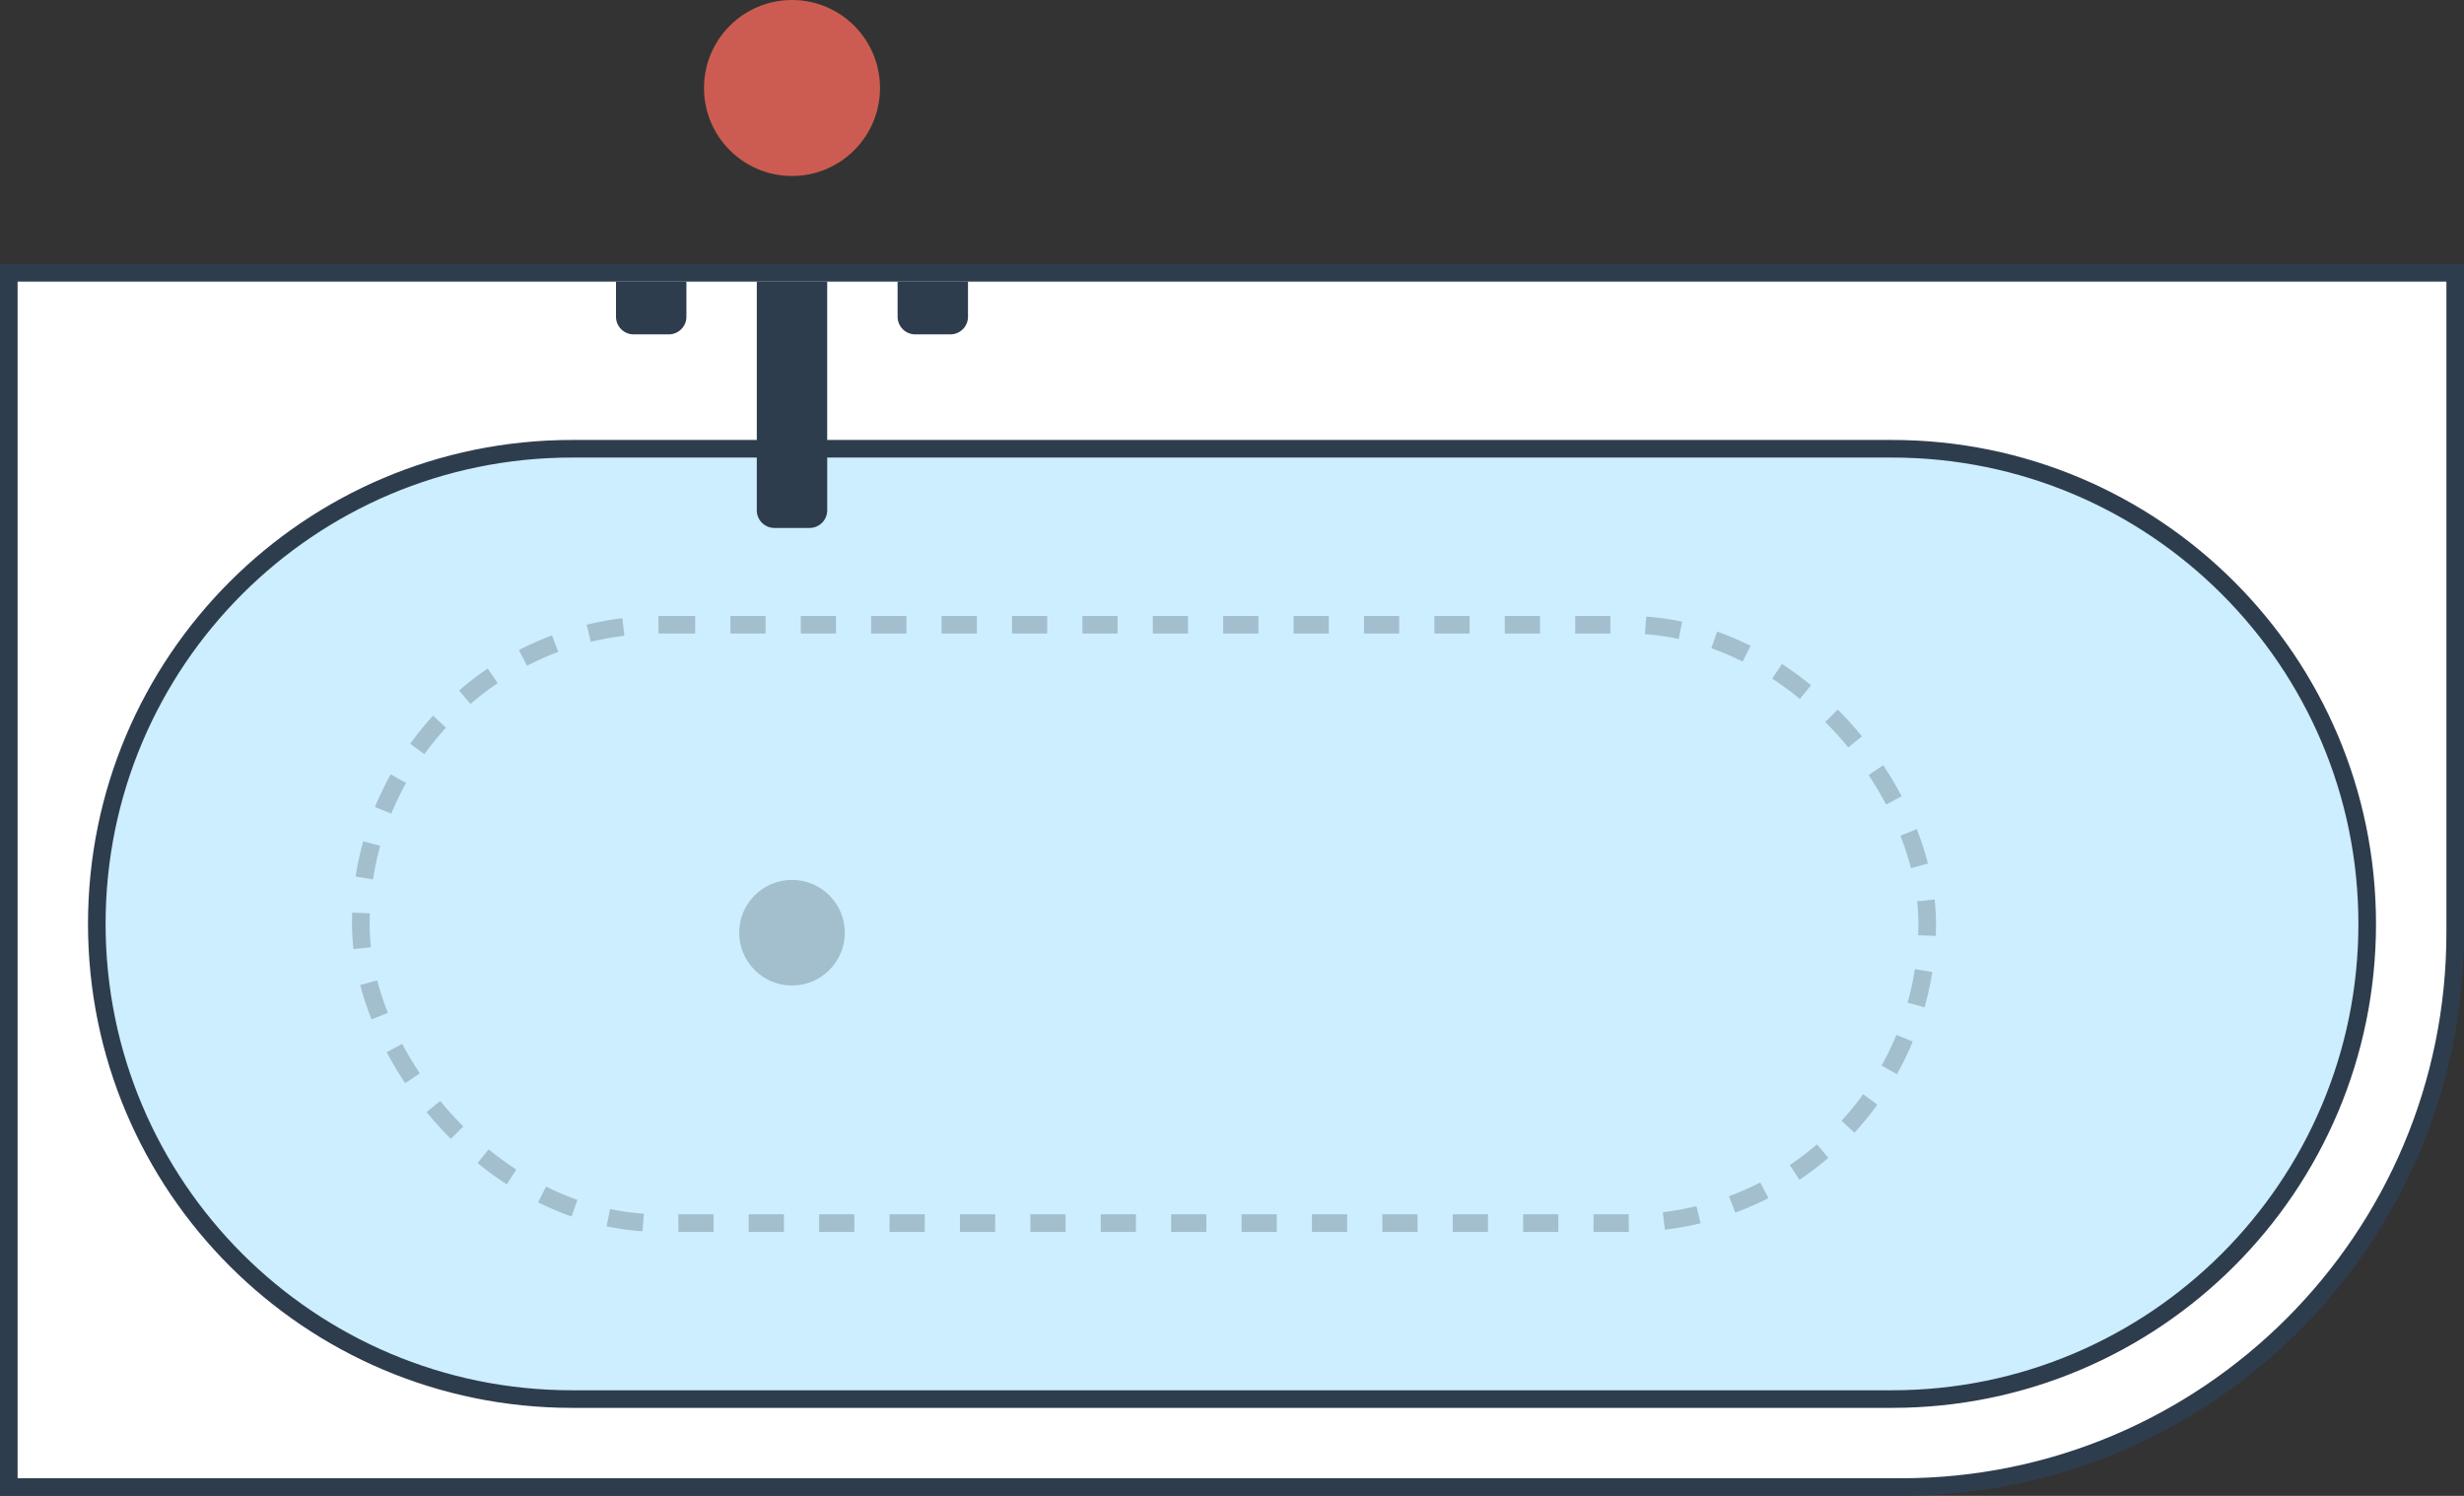 <svg width="140" height="85" viewBox="0 0 140 85" fill="none" xmlns="http://www.w3.org/2000/svg">
<rect x="0" y="0" width="140" height="85" fill="#333333" stroke="none"/>
<circle cx="45" cy="5" r="5" fill="#CC5C52"/>
<path d="M139.5 15.5V53C139.5 70.397 125.397 84.5 108 84.5H0.5V15.5H139.5Z" fill="white" stroke="#2E3D4D"/>
<path d="M32.5 25.5H107.5C122.412 25.5 134.5 37.588 134.5 52.5C134.5 67.412 122.412 79.5 107.5 79.5H32.5C17.588 79.5 5.5 67.412 5.5 52.5C5.5 37.588 17.588 25.5 32.5 25.5Z" fill="#CCEEFF" stroke="#2E3D4D"/>
<rect x="20.5" y="35.5" width="89" height="34" rx="17" stroke="black" stroke-opacity="0.2" stroke-dasharray="2 2"/>
<circle cx="45" cy="53" r="3" fill="black" fill-opacity="0.2"/>
<path d="M35 16H39V18C39 18.552 38.552 19 38 19H36C35.448 19 35 18.552 35 18V16Z" fill="#2E3D4D"/>
<path d="M51 16H55V18C55 18.552 54.552 19 54 19H52C51.448 19 51 18.552 51 18V16Z" fill="#2E3D4D"/>
<path d="M43 16H47V29C47 29.552 46.552 30 46 30H44C43.448 30 43 29.552 43 29V16Z" fill="#2E3D4D"/>
</svg>
